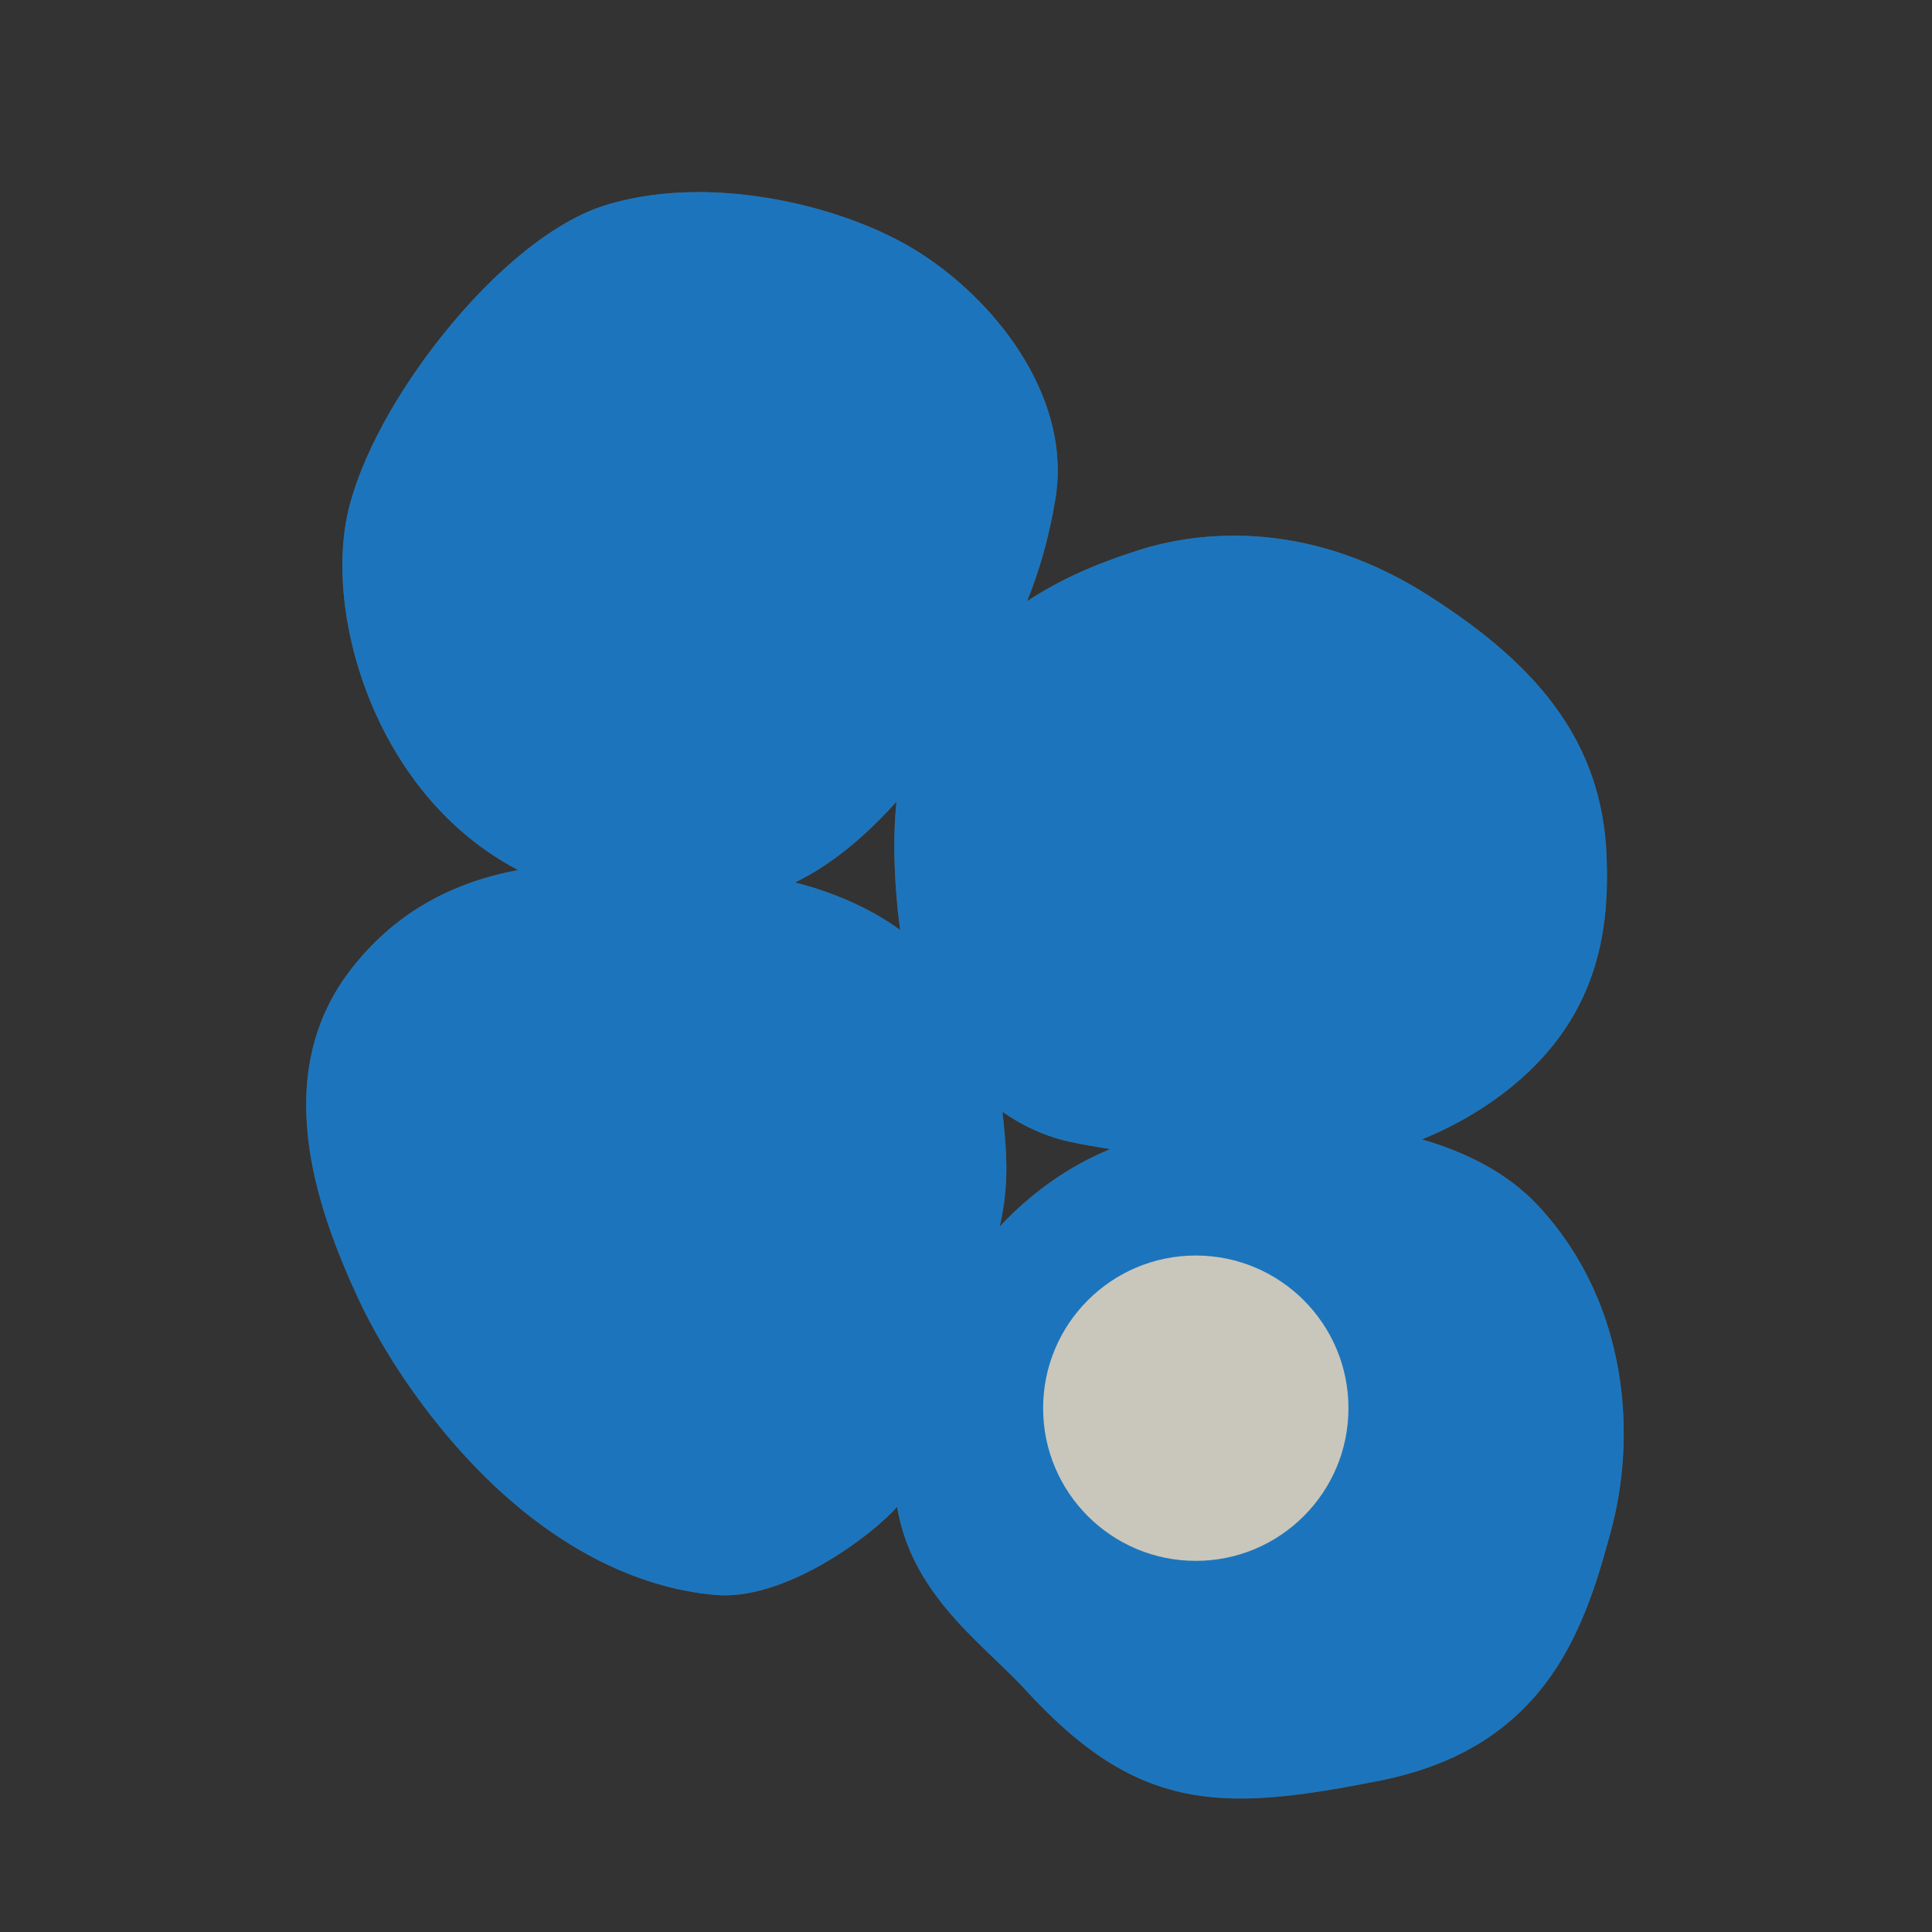 <?xml version='1.0' encoding='utf-8'?>
<ns0:svg xmlns:ns0="http://www.w3.org/2000/svg" version="1.1" viewBox="0 0 500 500">
  <ns0:rect x="0" y="0" width="500" height="500" fill="#333333" stroke="none"/>
  <ns0:defs>
    <ns0:style>
      .cls-1 {
        fill: #1c75bc;
        mix-blend-mode: color;
      }

      .cls-2 {
        isolation: isolate;
      }

      .cls-3 {
        fill: #c9c7bb;
        mix-blend-mode: multiply;
      }

      .cls-4 {
        fill: #565655;
      }

      .cls-5 {
        fill: #f0eeea;
      }
    </ns0:style>
  </ns0:defs>
  
  <ns0:g class="cls-2">
    <ns0:g id="Layer_2">
      <ns0:g>
        <ns0:g>
          <ns0:path class="cls-4" d="M180.82,54.69c20.69,0,42.1,6.77,55.22,15.36,18.04,11.81,36.07,34.78,32.21,58.19-3.86,23.4-12.67,39.29-24.05,55.4-11.38,16.1-28.77,39.72-52.39,44.23-5.45,1.04-10.79,1.39-15.85,1.39-.03,0-.05,0-.08,0,4.67.35,8.8.87,18.5,2.04,17.82,2.15,40.37,11.59,48.1,27.48,7.73,15.89,11.17,20.18,12.24,31.56,1.07,11.38,2.36,23.19-6.66,41.87-9.02,18.68-12.24,45.95-19.33,54.11-6.78,7.81-26.26,21.56-41.18,21.56-.67,0-1.33-.03-1.98-.08-44.02-3.86-76.66-48.53-88.47-74.08-11.81-25.55-20.83-56.26-2.15-80.09,16.95-21.62,41.14-25.22,59.11-25.22,1.84,0,3.61.04,5.3.1,2.36.08,4.37.15,6.16.22-11.56-1.19-19.69-3.87-19.69-3.87-41.23-14.6-55.83-61.41-51.53-88.25,4.29-26.84,38.01-70.86,63.99-78.8,7.09-2.17,14.75-3.12,22.51-3.12M180.82,49.72s0,0,0,0c-8.66,0-16.72,1.12-23.97,3.34-13.05,3.99-28.56,16.37-42.56,33.98-13.38,16.82-22.68,35.07-24.88,48.8-2.49,15.58.92,34.91,9.14,51.69,5.99,12.23,16.83,27.84,35.56,37.65-18.2,3.38-32.39,11.78-43.06,25.4-21.34,27.23-9.34,61.69,1.55,85.25,7.46,16.14,19.87,33.58,33.19,46.64,18.39,18.03,38.92,28.52,59.36,30.31.78.07,1.59.1,2.41.1,17.26,0,38.11-15.41,44.94-23.27,4.48-5.16,7.25-15.18,10.45-26.78,2.59-9.39,5.53-20.02,9.59-28.43,9.48-19.64,8.26-32.56,7.18-43.97l-.05-.53c-.94-9.92-3.6-15.16-8.42-24.67-1.26-2.48-2.69-5.29-4.3-8.6-7.04-14.48-24.33-24-41.21-28.24,19.68-9.55,34.1-29.95,42.52-41.87,12.07-17.08,20.92-33.38,24.89-57.46,4.18-25.34-14.26-49.98-34.39-63.16-15-9.82-37.75-16.17-57.94-16.17h0Z" />
          <ns0:g>
            <ns0:path class="cls-5" d="M321.11,462.95c-20.72,0-35.81-7.64-53.83-27.26-2.44-2.65-5.16-5.27-8.04-8.03-17.51-16.8-39.3-37.7-13.33-87.73,9.4-18.12,23.88-32.16,40.75-39.55,3.94-1.72,7.94-3.09,11.91-4.07-8.15-.9-15.56-2.04-21.4-3.32-17.22-3.78-38.63-21.07-42.31-57.36-3.07-30.34,1.5-49.36,15.29-63.61,12.94-13.38,25.63-21.02,45.27-27.27,7.6-2.42,15.63-3.65,23.86-3.65,16.92,0,33.44,5.08,49.09,15.09,30.51,19.51,43.95,39.12,44.95,65.56.65,17.16-1.41,39.17-23.23,57.2-8.99,7.43-19.86,13.11-30.86,16.32,13.28,2.7,27.43,8.06,37.11,18.51,23.07,24.88,24.52,58.56,18.18,81.79-6.23,22.86-14.77,54.17-57.74,62.77-11.96,2.39-24.57,4.61-35.66,4.61h0Z" />
            <ns0:path class="cls-4" d="M319.26,143.61c14.64,0,31.11,4.05,47.75,14.69,26.2,16.75,42.73,35,43.8,63.56.73,19.43-2.58,38.86-22.33,55.18-11.49,9.49-28.14,17.47-44.99,18.58,19.48,1.53,39.18,7.1,51,19.85,21.9,23.62,24.05,55.83,17.61,79.45-6.44,23.62-15.03,52.82-55.83,60.98-13.84,2.77-25.17,4.56-35.18,4.56-19.5,0-33.95-6.81-52-26.46-17.62-19.19-50.25-36.6-21-92.93,8.68-16.72,22.29-30.86,39.54-38.41,3.59-1.57,7.44-2.93,11.52-3.93,5.95-1.46,13.35-2.61,21.45-3.18-14.96-.71-31.53-2.48-42.92-4.98-17.61-3.86-36.93-21.26-40.37-55.18-3.44-33.93,3.38-50.03,14.6-61.63,12.88-13.31,25.34-20.61,44.23-26.63,6.89-2.19,14.7-3.53,23.1-3.53M319.26,138.63c-8.48,0-16.76,1.27-24.61,3.76-20.06,6.38-33.04,14.21-46.3,27.91-14.35,14.83-19.13,34.44-15.98,65.59,1.67,16.49,7.19,30.85,15.98,41.52,7.64,9.29,17.69,15.69,28.27,18.02,3.17.7,6.79,1.35,10.75,1.95-.58.24-1.15.48-1.72.73-17.4,7.61-32.3,22.06-41.96,40.68-11.83,22.79-15.06,41.78-9.86,58.06,4.55,14.26,14.72,24.01,23.68,32.61,2.85,2.74,5.55,5.32,7.93,7.92,18.55,20.2,34.16,28.07,55.66,28.07,11.32,0,24.06-2.24,36.15-4.66,19.48-3.9,33.83-12.62,43.87-26.68,8.82-12.35,12.85-27.1,15.78-37.87,6.51-23.87,5-58.51-18.76-84.14-8.09-8.72-19.08-14.03-30.17-17.23,8.49-3.41,16.64-8.18,23.68-13.99,22.66-18.72,24.8-41.47,24.13-59.21-.55-14.7-4.95-27.45-13.45-38.97-7.35-9.96-17.72-19.05-32.65-28.59-16.06-10.27-33.03-15.48-50.43-15.48h0Z" />
          </ns0:g>
        </ns0:g>
        <ns0:g>
          <ns0:g>
            <ns0:path class="cls-5" d="M334.18,297.16c-18.71,0-42.57-2.26-56.75-5.37-16.81-3.69-37.73-20.64-41.34-56.27-3.81-37.63,5.42-52.77,14.94-62.62,12.79-13.21,25.33-20.77,44.75-26.95,7.48-2.38,15.38-3.59,23.48-3.59,16.68,0,32.97,5.01,48.42,14.89,30.13,19.26,43.4,38.57,44.38,64.56.63,16.87-1.38,38.51-22.78,56.19-13.42,11.08-30.87,18.17-46.68,18.96-2.52.13-5.35.19-8.43.19h0Z" />
            <ns0:path class="cls-4" d="M319.26,143.61c14.64,0,31.11,4.05,47.76,14.69,26.2,16.75,42.73,35,43.8,63.56.73,19.43-2.58,38.86-22.33,55.18-11.71,9.67-28.77,17.82-45.95,18.68-2.53.13-5.35.19-8.36.19-17.41,0-41.47-2.05-56.48-5.34-17.61-3.87-36.93-21.26-40.37-55.18-3.44-33.93,3.38-50.03,14.6-61.63,12.88-13.31,25.34-20.61,44.23-26.63,6.89-2.19,14.69-3.53,23.1-3.53M319.26,141.12c-8.23,0-16.25,1.23-23.86,3.65-19.63,6.25-32.32,13.89-45.27,27.27-13.79,14.25-18.36,33.27-15.29,63.61,1.62,16,6.95,29.9,15.42,40.19,7.29,8.87,16.84,14.96,26.89,17.17,14.25,3.13,38.23,5.4,57.02,5.4,3.09,0,5.95-.06,8.49-.19,16.07-.8,33.79-8,47.41-19.25,21.82-18.03,23.88-40.03,23.23-57.19-.99-26.45-14.44-46.05-44.95-65.56-15.66-10.01-32.18-15.09-49.1-15.09h0Z" />
          </ns0:g>
          <ns0:circle class="cls-3" cx="323.65" cy="231.74" r="39.51" />
        </ns0:g>
        <ns0:g>
          <ns0:g>
            <ns0:path class="cls-5" d="M175.92,230.56c-16.86,0-29.91-4.33-30.46-4.51-41.2-14.59-56.88-61.42-52.36-89.63,4.22-26.37,37.68-71.49,64.85-79.8,6.89-2.11,14.59-3.17,22.88-3.17,19.52,0,41.46,6.11,55.9,15.56,19.12,12.52,36.66,35.75,32.75,59.43-3.86,23.38-12.49,39.26-24.26,55.91-9.87,13.97-28.25,39.98-53.17,44.74-5.08.97-10.51,1.46-16.12,1.46h0Z" />
            <ns0:path class="cls-4" d="M180.82,54.69c20.69,0,42.1,6.77,55.22,15.36,18.04,11.81,36.07,34.79,32.21,58.19-3.86,23.4-12.67,39.29-24.05,55.4-11.38,16.1-28.77,39.72-52.39,44.23-5.45,1.04-10.83,1.44-15.89,1.44-16.85,0-30.06-4.45-30.06-4.45-41.23-14.6-55.83-61.41-51.53-88.25,4.29-26.84,38.01-70.86,63.99-78.8,7.09-2.17,14.75-3.12,22.51-3.12M180.82,52.21c-8.41,0-16.23,1.09-23.24,3.23-12.58,3.85-27.65,15.93-41.35,33.15-13.13,16.5-22.24,34.31-24.37,47.64-4.58,28.63,11.34,76.18,53.16,90.99.59.2,13.83,4.59,30.89,4.59,5.69,0,11.19-.5,16.35-1.48,25.42-4.85,43.98-31.13,53.96-45.24,11.87-16.8,20.57-32.82,24.47-56.43,1.86-11.29-.98-23.45-8.23-35.16-6.11-9.87-15.01-18.93-25.07-25.52-14.63-9.58-36.84-15.77-56.58-15.77h0Z" />
          </ns0:g>
          <ns0:circle class="cls-3" cx="173.77" cy="142.84" r="39.51" />
        </ns0:g>
        <ns0:g>
          <ns0:g>
            <ns0:path class="cls-5" d="M187.56,409.14c-.71,0-1.41-.03-2.08-.09-45.27-3.97-78.33-50.66-89.49-74.8-10.48-22.66-22.08-55.76-2-81.38,13.55-17.29,33.21-25.7,60.09-25.7,1.73,0,3.48.03,5.35.1,16.9.6,17.45.66,31.32,2.34l3.78.46c18.09,2.18,41.16,11.93,49.07,28.18,1.62,3.34,3.06,6.16,4.32,8.65,4.77,9.4,7.17,14.12,8.04,23.34l.05.53c1.08,11.45,2.2,23.29-6.82,42-4.21,8.71-7.19,19.52-9.83,29.06-3.08,11.16-5.75,20.8-9.68,25.32-6.85,7.89-26.79,21.98-42.12,21.98h0Z" />
            <ns0:path class="cls-4" d="M154.08,228.42c1.84,0,3.61.04,5.3.1,18.25.64,17.18.64,35,2.79,17.82,2.15,40.37,11.6,48.1,27.48,7.73,15.89,11.17,20.18,12.24,31.56,1.07,11.38,2.36,23.19-6.66,41.87-9.02,18.68-12.24,45.95-19.33,54.11-6.78,7.81-26.26,21.56-41.18,21.56-.67,0-1.33-.03-1.98-.08-44.02-3.87-76.66-48.53-88.47-74.08-11.81-25.55-20.83-56.26-2.15-80.09,16.95-21.62,41.14-25.22,59.11-25.22M154.08,225.93c-27.29,0-47.27,8.56-61.07,26.17-20.5,26.16-8.77,59.71,1.85,82.67,7.34,15.88,19.55,33.04,32.67,45.9,17.98,17.63,37.98,27.86,57.83,29.61.71.06,1.45.09,2.19.09,16.47,0,36.49-14.84,43.06-22.41,4.11-4.73,6.81-14.5,9.94-25.81,2.62-9.49,5.59-20.24,9.75-28.85,9.18-19.01,8.04-31.03,6.94-42.65l-.05-.53c-.89-9.45-3.32-14.24-8.16-23.78-1.26-2.49-2.69-5.31-4.31-8.64-3.78-7.77-11.16-14.68-21.35-20.01-8.65-4.52-18.84-7.67-28.69-8.85l-3.78-.46c-13.93-1.69-14.47-1.75-31.43-2.35-1.88-.07-3.65-.1-5.39-.1h0Z" />
          </ns0:g>
          <ns0:circle class="cls-3" cx="168.19" cy="294.87" r="39.51" />
        </ns0:g>
        <ns0:circle class="cls-3" cx="309.47" cy="364.44" r="39.51" />
      </ns0:g>
    </ns0:g>
    <ns0:g id="Layer_2_copy">
      <ns0:g>
        <ns0:path class="cls-1" d="M398.15,312.1c-8.09-8.72-19.08-14.03-30.17-17.23,8.49-3.41,16.64-8.18,23.68-13.99,22.66-18.72,24.8-41.47,24.13-59.21-.55-14.7-4.95-27.45-13.45-38.97-7.35-9.96-17.72-19.05-32.65-28.59-16.06-10.27-33.03-15.48-50.43-15.48-8.48,0-16.76,1.27-24.61,3.76-11.48,3.65-20.64,7.78-28.86,13.21,3.21-7.92,5.71-16.57,7.36-26.56,4.18-25.34-14.26-49.98-34.39-63.16-15-9.82-37.75-16.17-57.94-16.17,0,0,0,0,0,0-8.66,0-16.72,1.12-23.97,3.34-13.05,3.99-28.56,16.37-42.56,33.98-13.38,16.82-22.68,35.07-24.88,48.8-2.49,15.58.92,34.91,9.14,51.69,5.99,12.23,16.83,27.84,35.56,37.65-18.2,3.38-32.39,11.78-43.06,25.4-21.34,27.23-9.34,61.69,1.55,85.25,7.46,16.14,19.87,33.58,33.19,46.64,18.39,18.03,38.92,28.52,59.36,30.31.78.07,1.59.1,2.41.1,17.01,0,37.49-14.95,44.62-22.91.4,2.35.94,4.65,1.65,6.89,4.55,14.26,14.72,24.01,23.68,32.61,2.85,2.74,5.55,5.32,7.93,7.92,18.55,20.2,34.16,28.07,55.66,28.07,11.32,0,24.06-2.24,36.15-4.66,19.48-3.9,33.83-12.62,43.87-26.68,8.82-12.35,12.85-27.1,15.78-37.87,6.51-23.87,5-58.51-18.76-84.14ZM232.02,207.45c-.87,8.29-.73,17.68.36,28.44.16,1.63.38,3.22.62,4.81-7.91-5.77-17.65-9.9-27.25-12.32,10.21-4.95,19-12.83,26.28-20.93ZM259.72,290.42l-.05-.53c-.07-.75-.16-1.47-.25-2.17,5.33,3.74,11.18,6.39,17.2,7.71,3.17.7,6.79,1.35,10.75,1.95-.58.24-1.15.48-1.72.73-9.98,4.37-19.13,10.99-26.95,19.35,2.55-10.81,1.76-19.28,1.02-27.04Z" />
        <ns0:circle class="cls-3" cx="309.47" cy="364.44" r="39.51" />
      </ns0:g>
    </ns0:g>
  </ns0:g>
</ns0:svg>